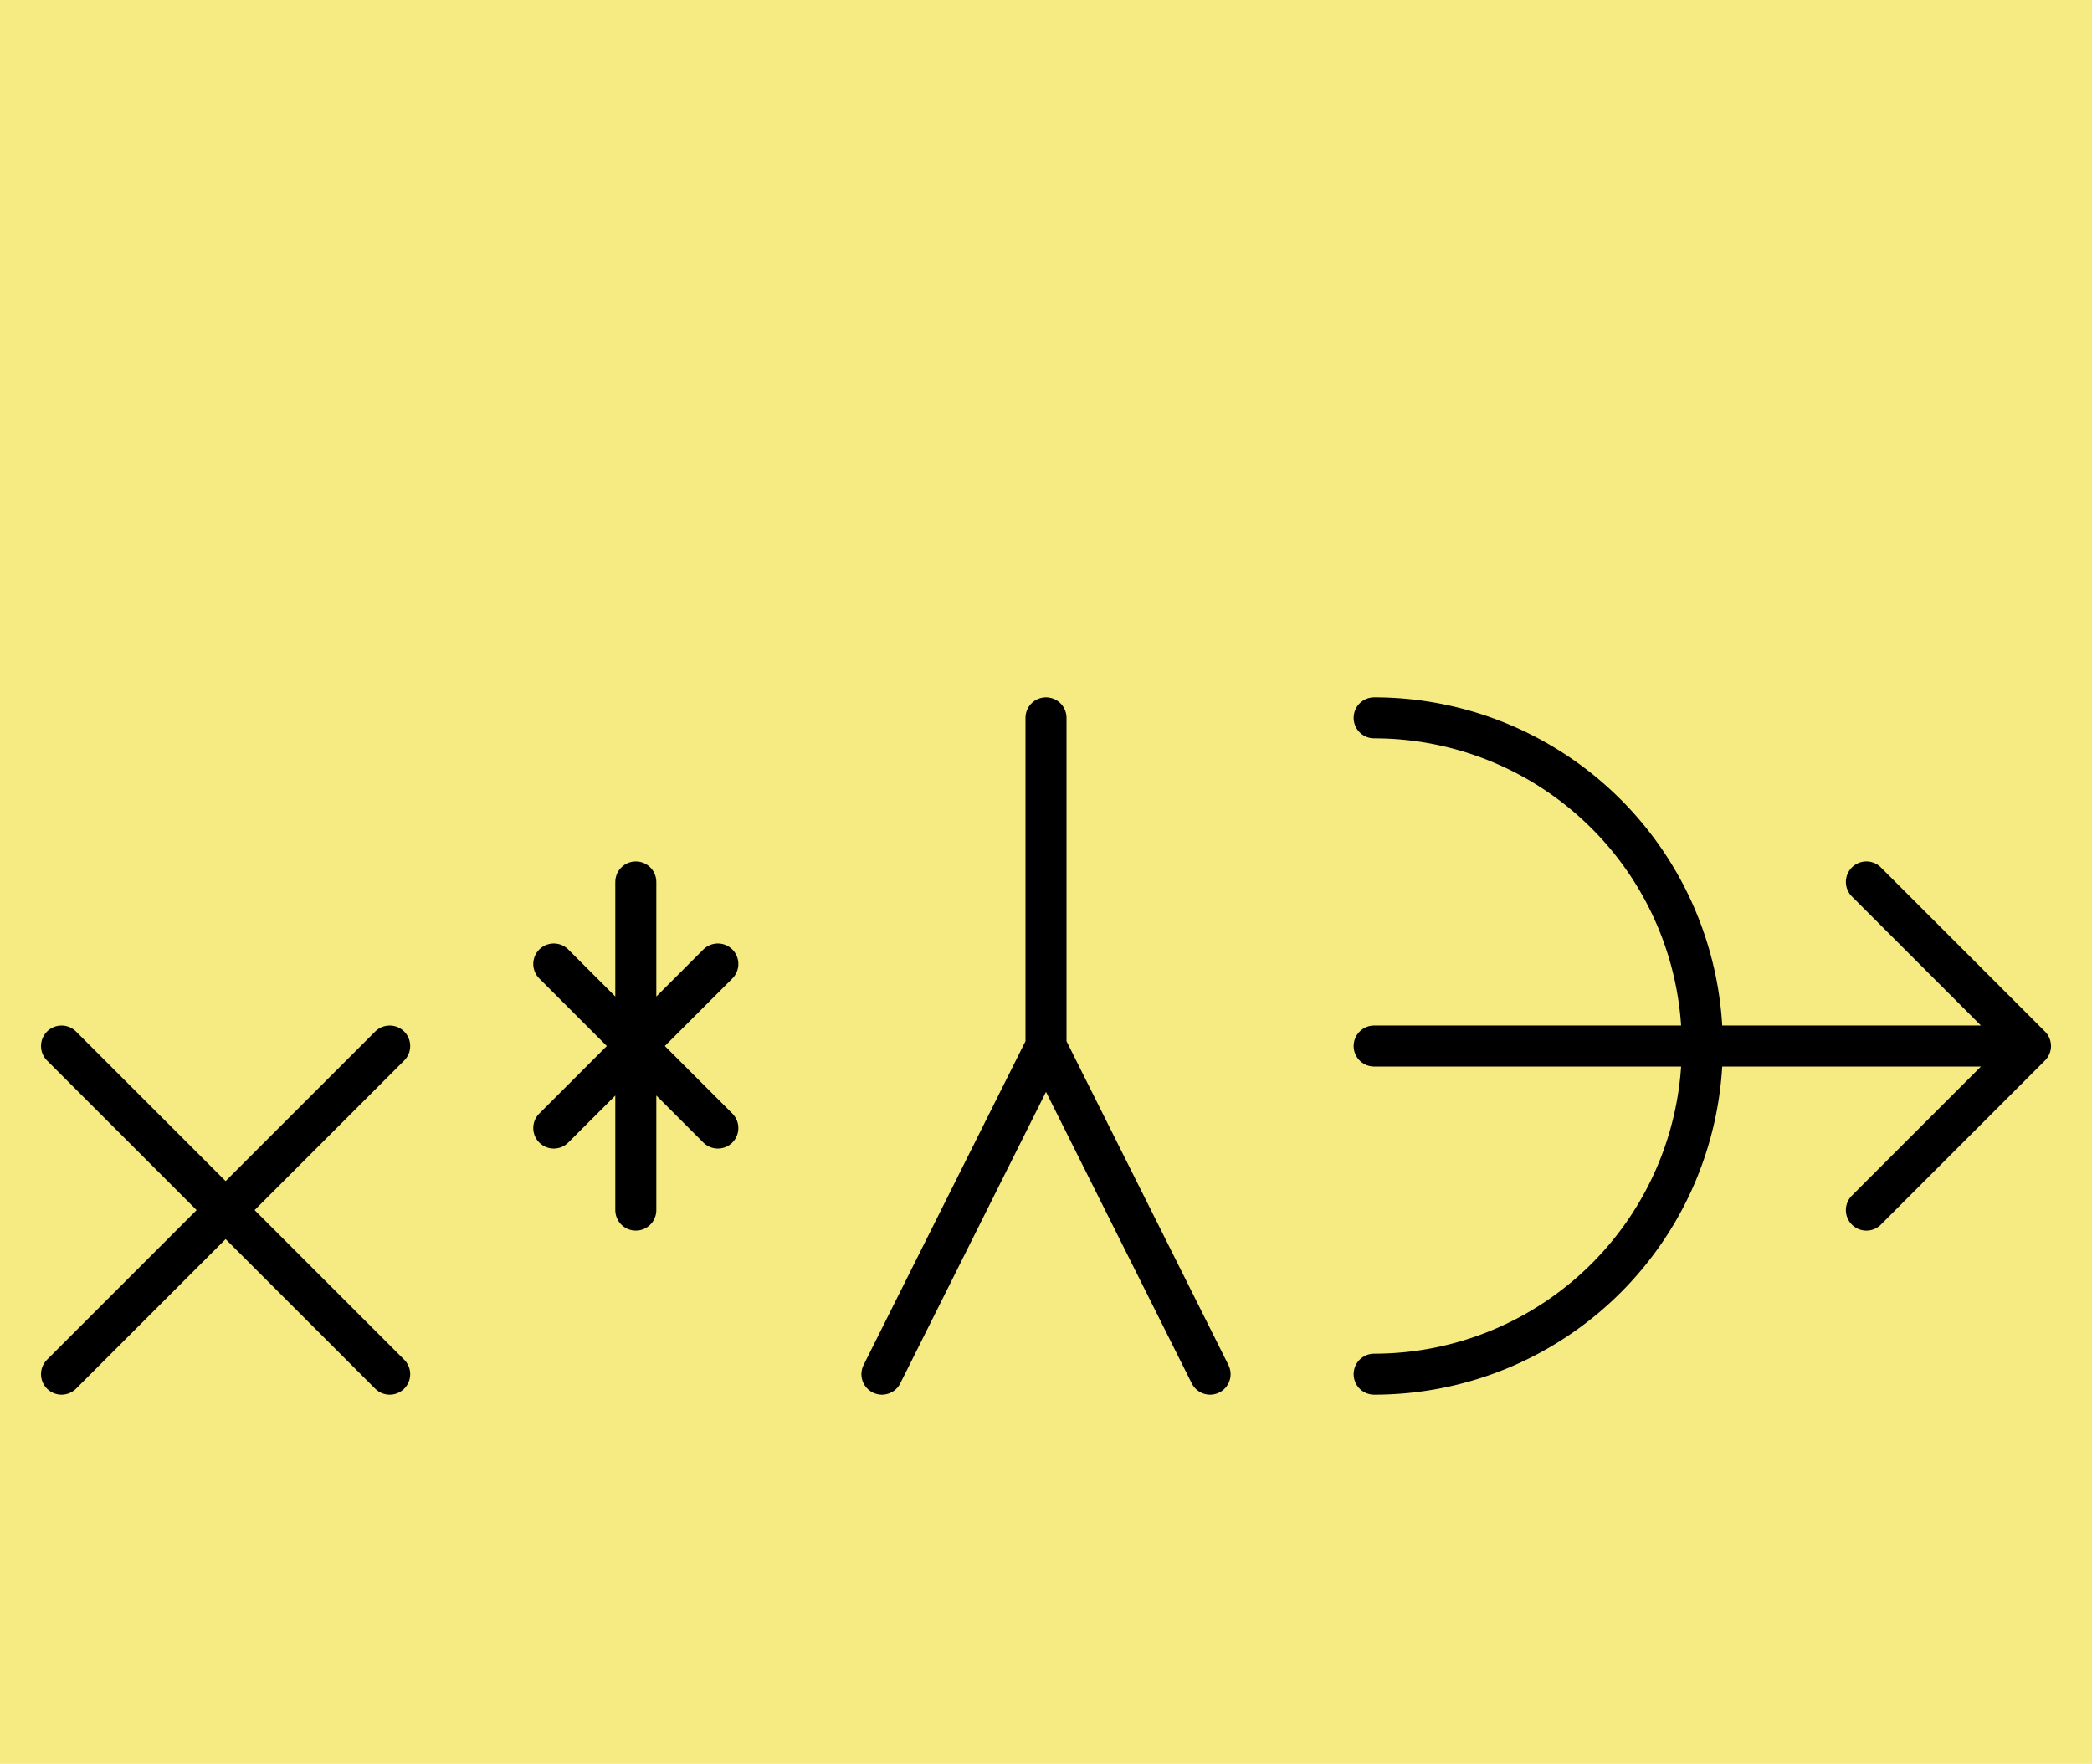 <?xml version="1.0" encoding="utf-8" standalone="yes"?>
<svg xmlns="http://www.w3.org/2000/svg" version="1.1" baseProfile="tiny" width="688.5" height="580.5" viewBox="-0.75 -0.75 25.5 21.5" fill="none" stroke="#000000" stroke-linejoin="round" stroke-linecap="round" stroke-width="0.5">
    <title>22645. Sagittarius_(in_zodiac)</title>
    <desc>https://www.xelify.se/blissdictionary</desc>
    <rect x="-0.75" y="-0.75" width="100%" height="100%" stroke="none" fill="#f5eb82"/>
    <path d="M0,12L4,16M0,16L4,12"></path><path d="M7,10V14M6,11L8,13M6,13L8,11"></path><path d="M12,8V12M10,16L12,12M12,12L14,16"></path><path d="M16,8a4,4 0 1,1 0,8M16,12H24M22,10L24,12M22,14L24,12"></path>
</svg>